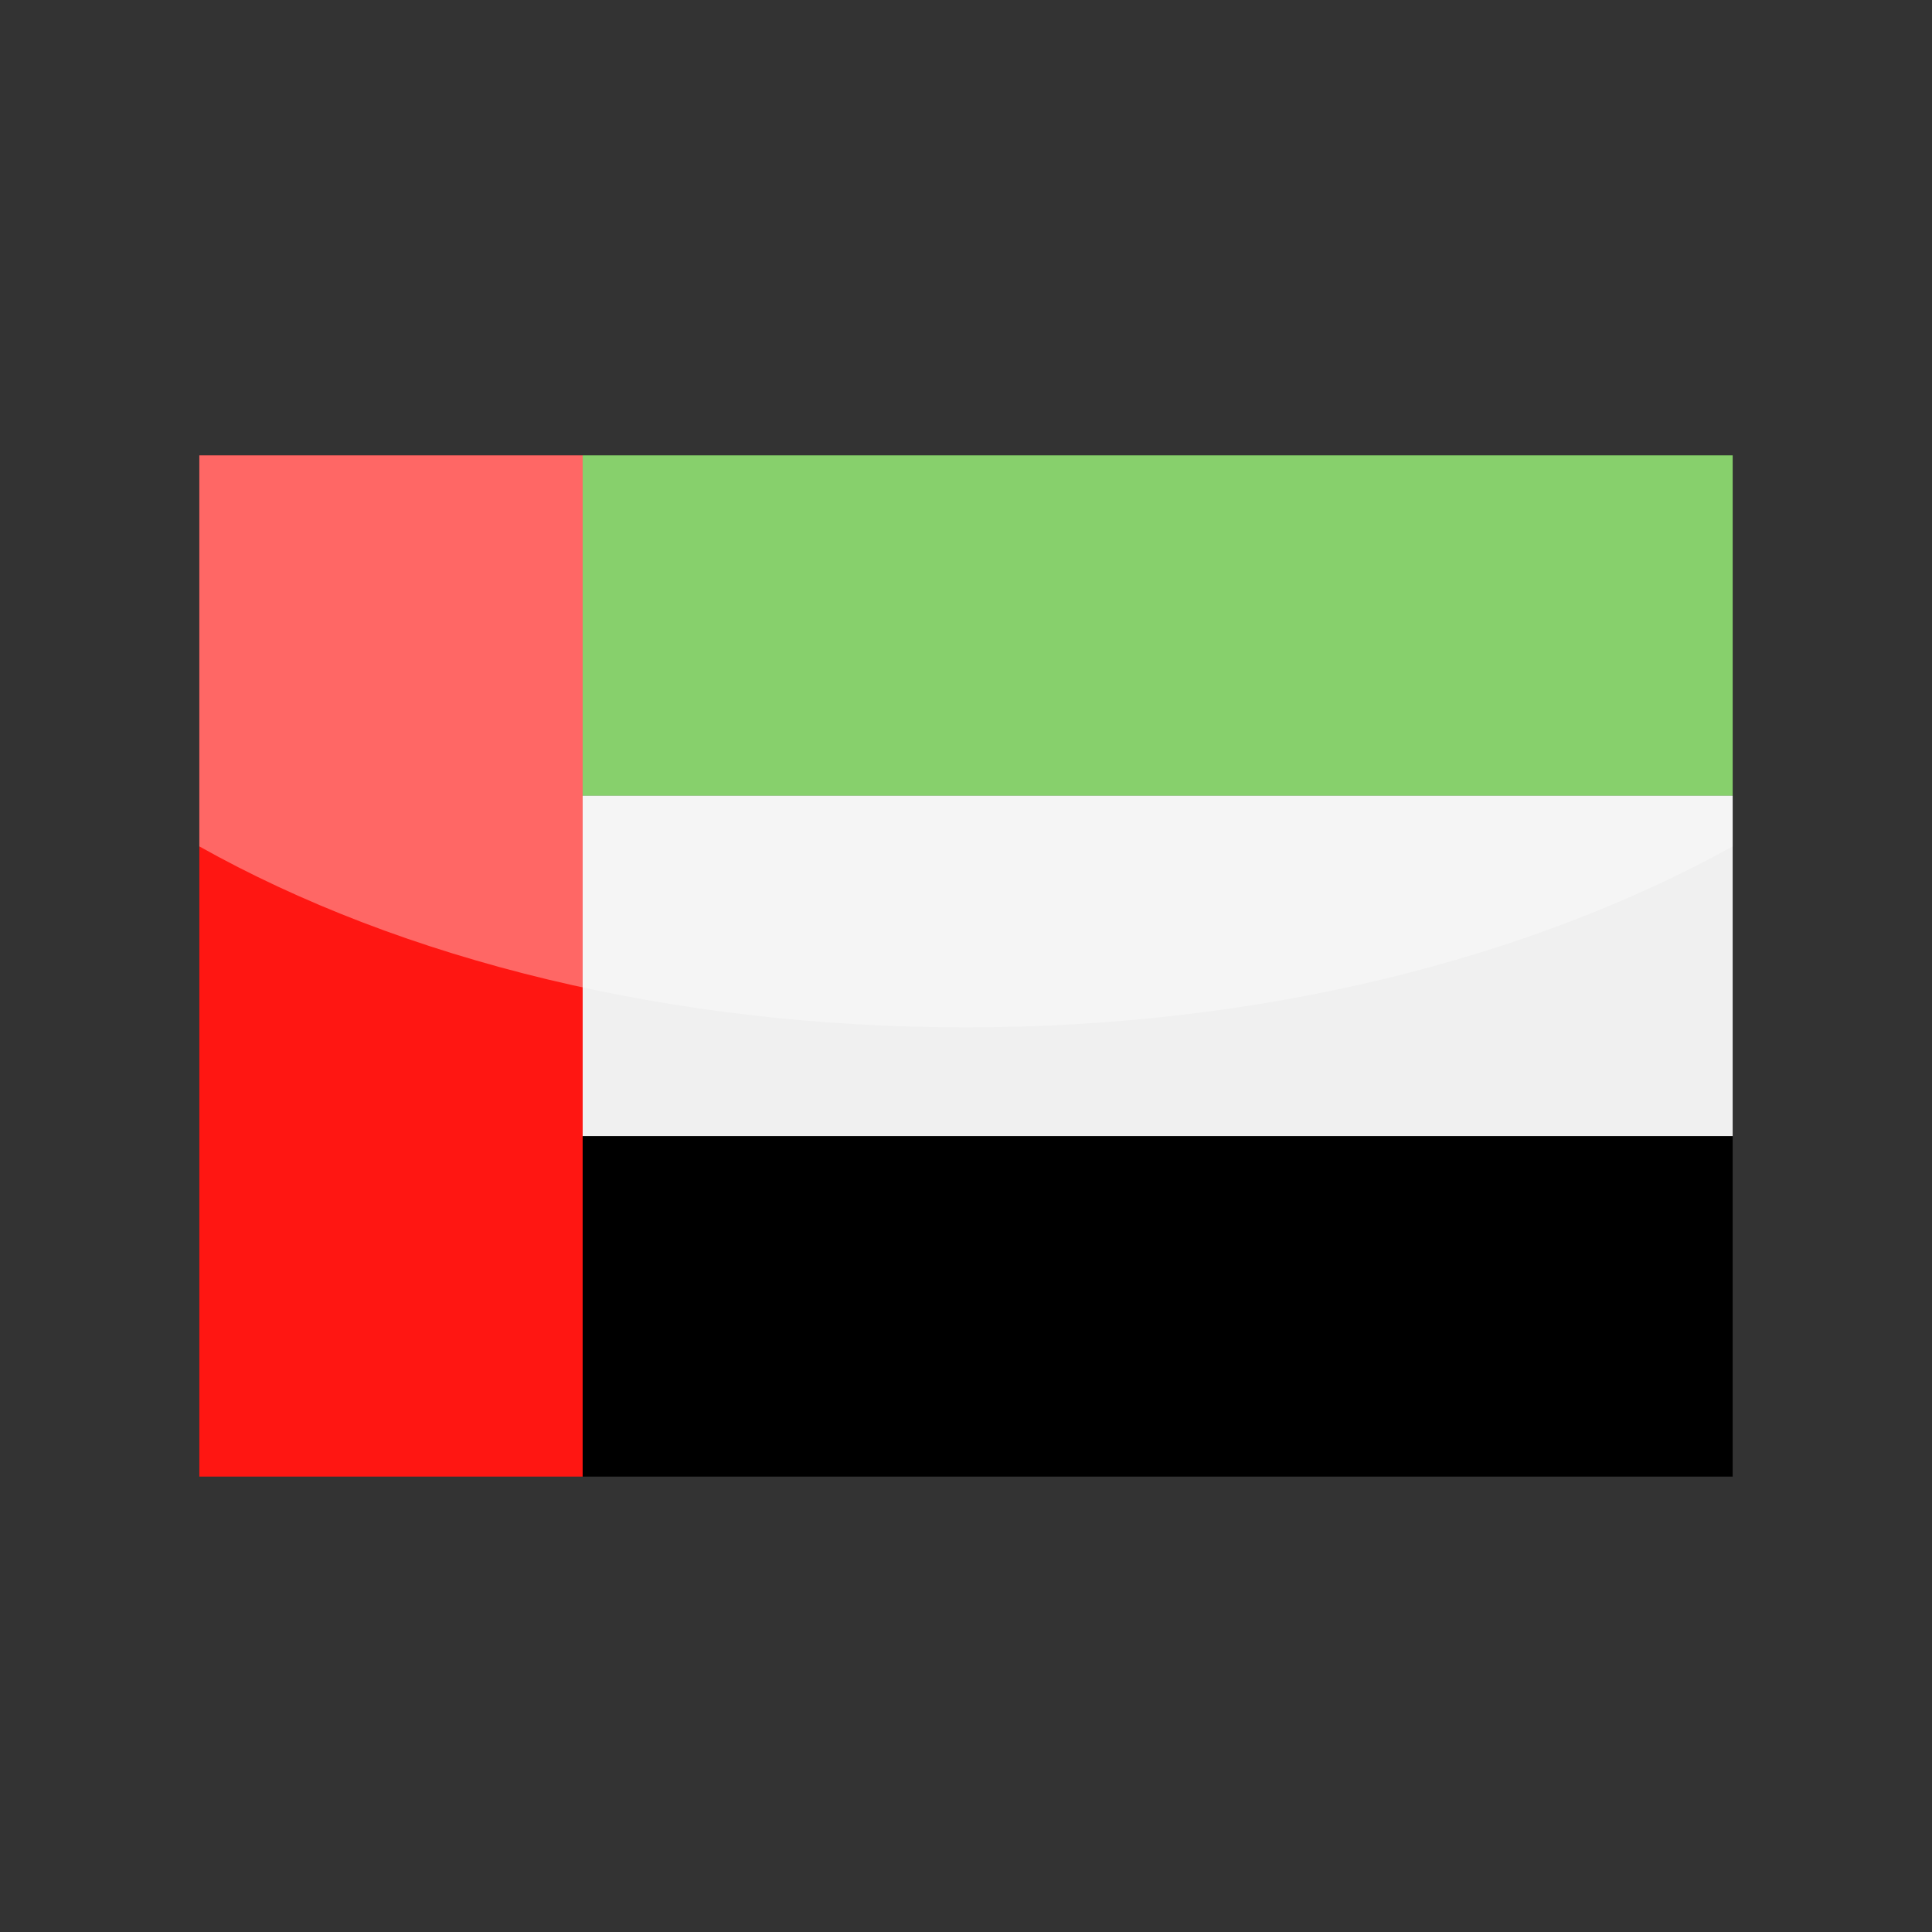 <?xml version="1.0" encoding="utf-8"?>
<!-- Generator: Adobe Illustrator 24.3.0, SVG Export Plug-In . SVG Version: 6.00 Build 0)  -->
<svg version="1.1" id="Layer_1" xmlns="http://www.w3.org/2000/svg" xmlns:xlink="http://www.w3.org/1999/xlink" x="0px" y="0px"
	 viewBox="0 0 126 126" enable-background="new 0 0 126 126" xml:space="preserve">
<rect x="0" y="0" width="126" height="126" fill="#333333" stroke="none"/>
<g>
	<g>
		<polygon fill="#FF1612" points="13,29.7 38,29.7 38,96.3 13,96.3 13,29.7 		"/>
		<polygon fill="#47B71D" points="38,29.7 113,29.7 113,51.9 38,51.9 38,29.7 		"/>
		<polygon fill="#F0F0F0" points="38,51.9 113,51.9 113,74.1 38,74.1 38,51.9 		"/>
		<polygon points="38,74.1 113,74.1 113,96.3 38,96.3 38,74.1 		"/>
	</g>
	<g>
		<path opacity="0.35" fill="#FFFFFF" d="M13,29.7v25.5C26.2,62.6,43.7,67,63,67c19.3,0,36.8-4.5,50-11.8V29.7H13z"/>
	</g>
</g>
</svg>
